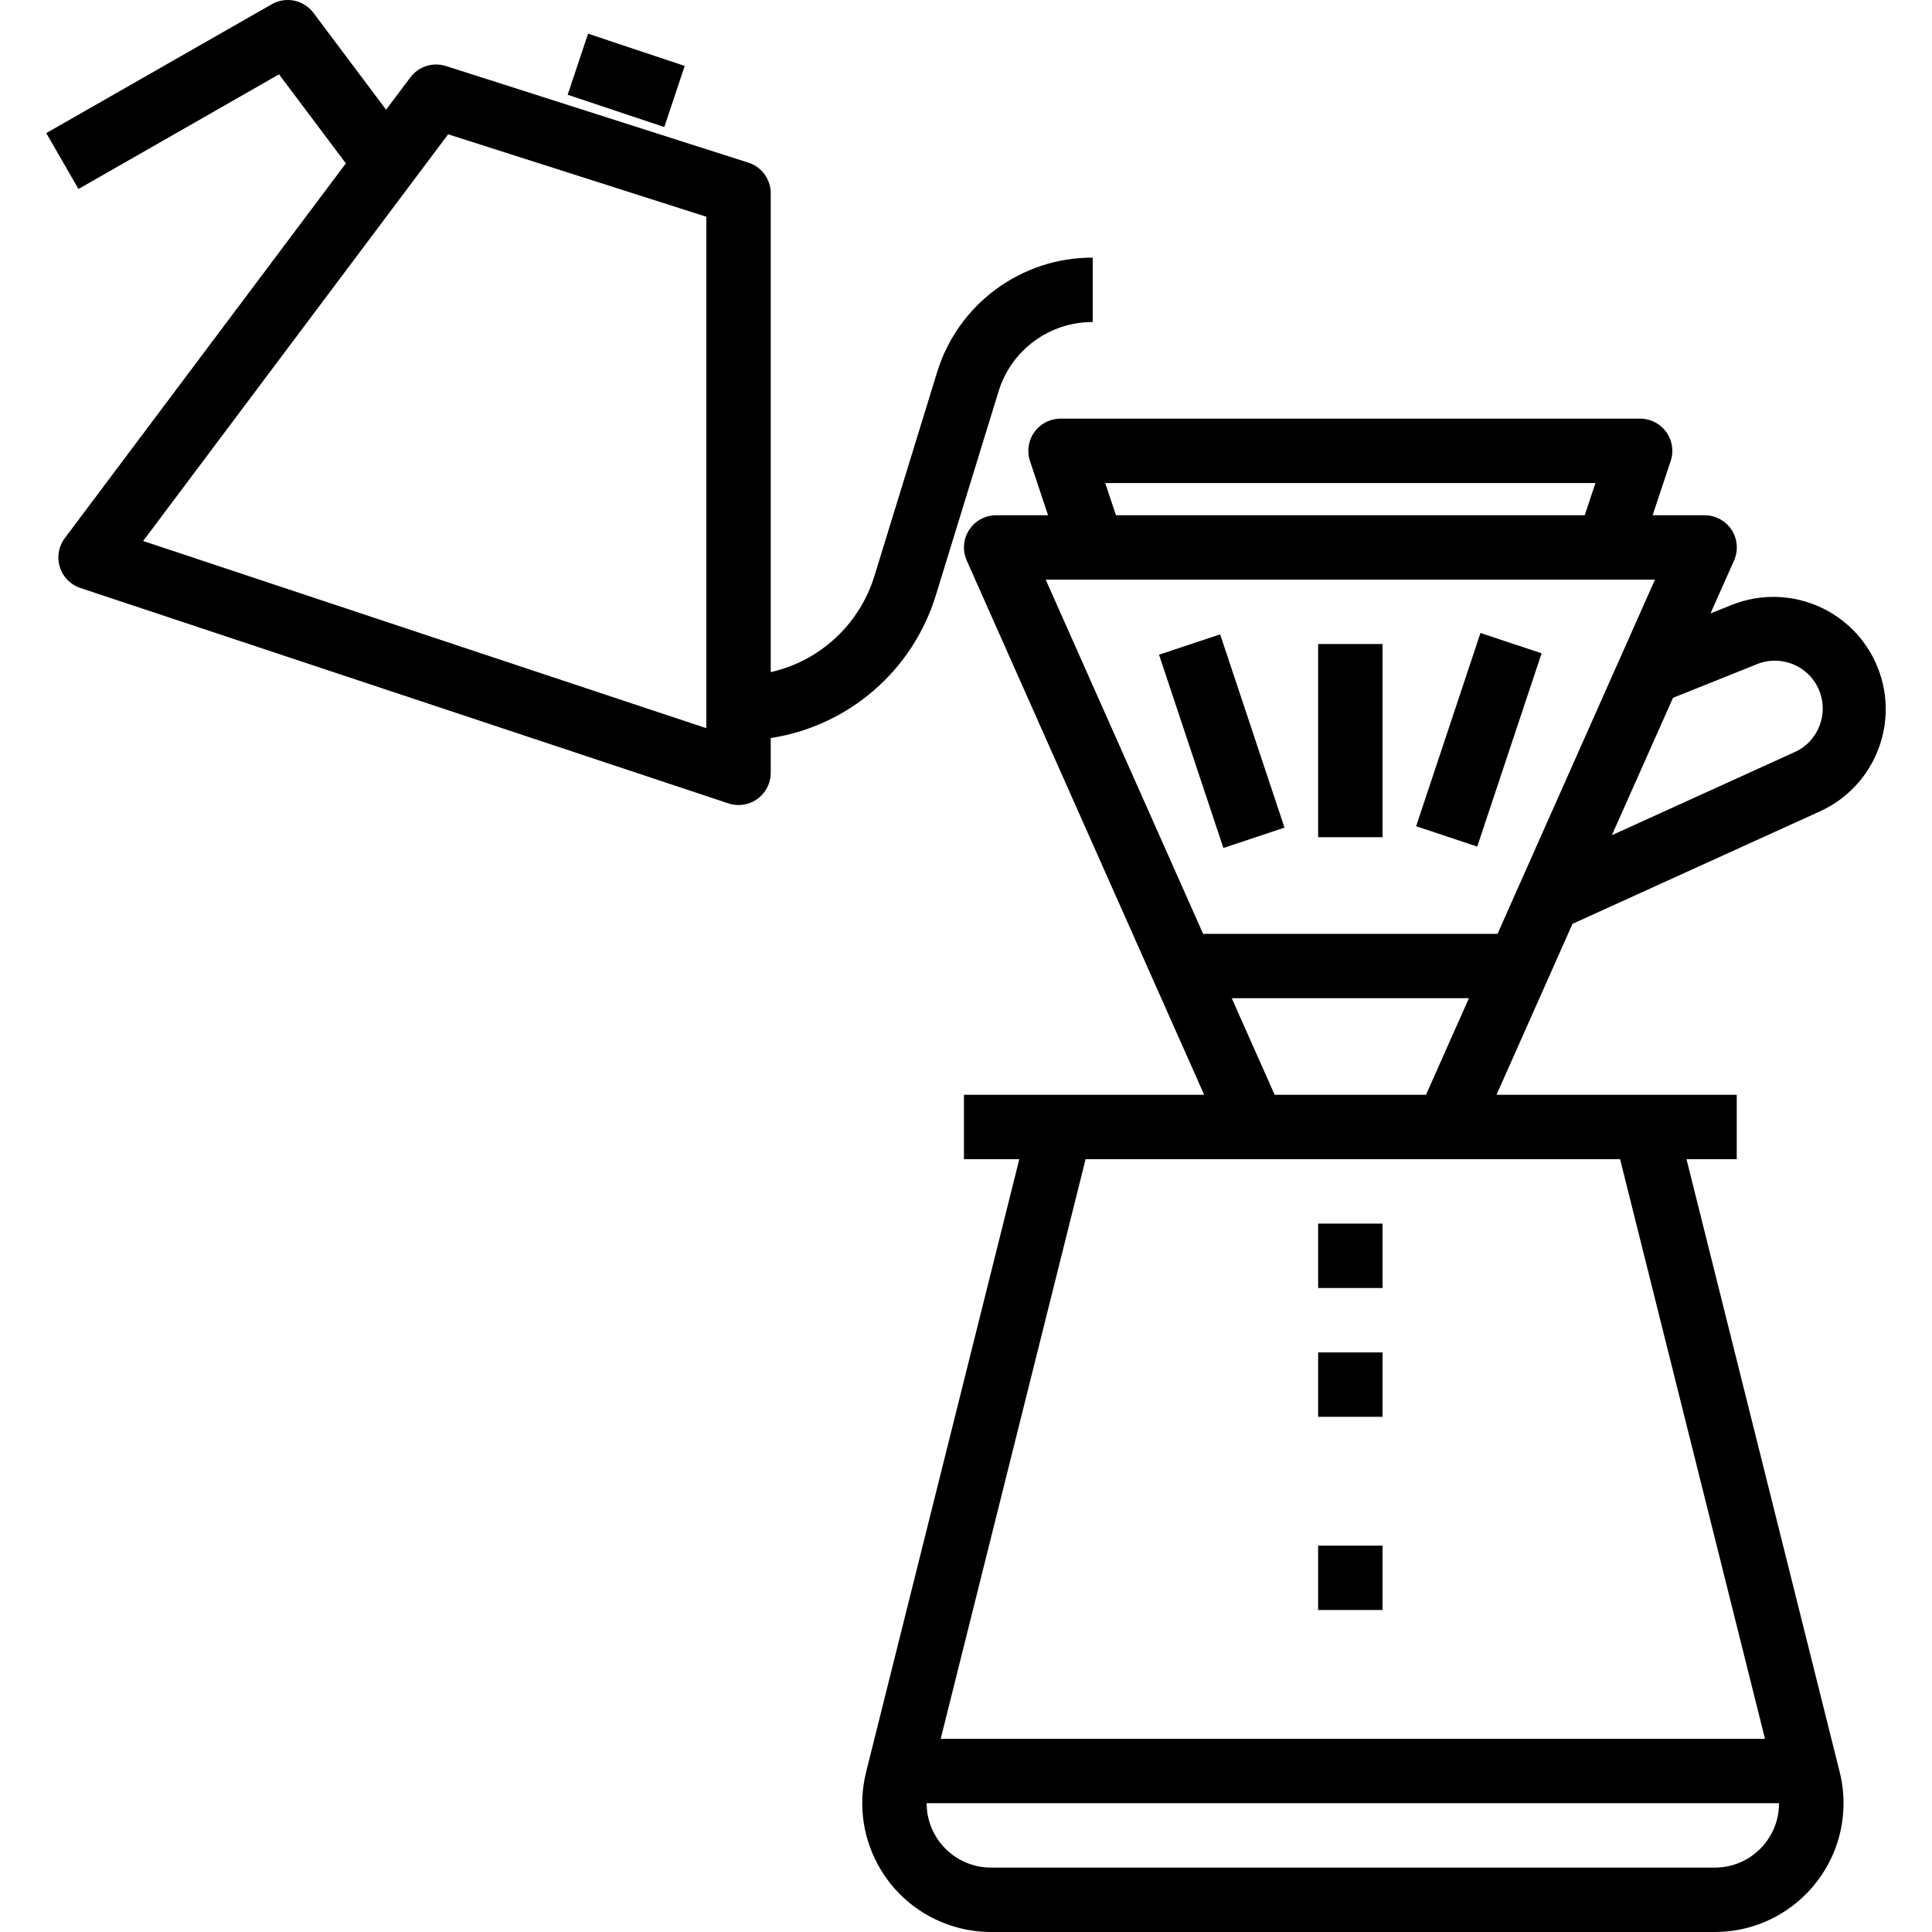 <?xml version="1.0" encoding="iso-8859-1"?>
<!-- Generator: Adobe Illustrator 19.0.0, SVG Export Plug-In . SVG Version: 6.00 Build 0)  -->
<svg version="1.1" id="Capa_1" xmlns="http://www.w3.org/2000/svg" xmlns:xlink="http://www.w3.org/1999/xlink" x="0px" y="0px"
	 viewBox="0 0 480.012 480.012" style="enable-background:new 0 0 480.012 480.012;" xml:space="preserve">
<g>
	<g>
		<path d="M232.79,92.596l-15.528,50.48c-3.678,12.017-13.511,21.145-25.768,23.92V48.012c-0.007-3.488-2.273-6.57-5.6-7.616
			l-75.128-24c-3.234-1.021-6.76,0.107-8.8,2.816l-6.04,8.048L77.894,3.212c-2.424-3.244-6.89-4.165-10.4-2.144l-56,32l8,13.888
			l49.832-28.488l16.608,22.12L16.102,133.7c-2.652,3.534-1.937,8.549,1.597,11.2c0.689,0.517,1.457,0.919,2.275,1.192l161,53.512
			c0.813,0.27,1.664,0.408,2.52,0.408c4.418,0,8-3.582,8-8v-8.64c19.39-2.985,35.351-16.822,41.056-35.592l15.528-50.48
			c3.128-10.303,12.648-17.332,23.416-17.288v-16C253.696,63.947,237.963,75.566,232.79,92.596z M175.494,180.924L35.566,134.412
			l75.776-101.048l64.152,20.488V180.924z"/>
	</g>
</g>
<g>
	<g>
		<rect x="295.498" y="158.716" transform="matrix(0.949 -0.316 0.316 0.949 -42.617 105.419)" width="16" height="50.6"/>
	</g>
</g>
<g>
	<g>
		<rect x="327.494" y="160.012" width="16" height="48"/>
	</g>
</g>
<g>
	<g>
		<rect x="342.2" y="176.007" transform="matrix(0.316 -0.949 0.949 0.316 76.675 474.413)" width="50.6" height="16"/>
	</g>
</g>
<g>
	<g>
		<rect x="147.501" y="7.371" transform="matrix(0.317 -0.949 0.949 0.317 87.287 161.184)" width="15.992" height="25.296"/>
	</g>
</g>
<g>
	<g>
		<rect x="327.494" y="304.012" width="16" height="16"/>
	</g>
</g>
<g>
	<g>
		<rect x="327.494" y="336.012" width="16" height="16"/>
	</g>
</g>
<g>
	<g>
		<rect x="327.494" y="384.012" width="16" height="16"/>
	</g>
</g>
<g>
	<g>
		<path d="M452.294,201.532c13.991-6.451,20.104-23.022,13.654-37.013c-6.193-13.433-21.795-19.697-35.558-14.275l-5.408,2.16
			l5.848-13.144c1.794-4.038-0.025-8.765-4.063-10.559c-1.03-0.458-2.146-0.693-3.273-0.689h-12.896l4.488-13.472
			c1.396-4.192-0.87-8.722-5.062-10.118c-0.816-0.272-1.67-0.41-2.53-0.41h-144c-4.418-0.001-8.001,3.58-8.002,7.998
			c0,0.86,0.138,1.714,0.41,2.53l4.488,13.472h-12.896c-4.418-0.001-8,3.581-8.001,7.999c0,1.119,0.235,2.226,0.689,3.249
			l59,132.752h-59.688v16h13.752l-38.056,152.24c-4.286,17.146,6.139,34.519,23.285,38.805c2.536,0.634,5.141,0.955,7.755,0.955
			h179.8c17.673-0.003,31.998-14.332,31.995-32.005c0-2.614-0.321-5.219-0.955-7.755l-38.056-152.24h12.48v-16h-59.688l18.88-42.48
			L452.294,201.532z M436.294,165.108c6.038-2.585,13.027,0.214,15.612,6.252c2.585,6.038-0.214,13.027-6.252,15.612l-45.184,20.536
			l15.2-34.136L436.294,165.108z M396.398,120.012l-2.672,8H277.262l-2.672-8H396.398z M426.102,464.012c-0.024,0-0.048,0-0.072,0
			h-0.024H246.23c-8.837,0-16-7.163-16-16h211.776C442.033,456.822,434.912,463.985,426.102,464.012z M402.518,288.012l36,144
			h-204.8l36-144H402.518z M306.03,248.012h58.928l-10.664,24h-37.6L306.03,248.012z M298.918,232.012l-39.112-88h151.376
			l-39.112,88H298.918z"/>
	</g>
</g>
<g>
</g>
<g>
</g>
<g>
</g>
<g>
</g>
<g>
</g>
<g>
</g>
<g>
</g>
<g>
</g>
<g>
</g>
<g>
</g>
<g>
</g>
<g>
</g>
<g>
</g>
<g>
</g>
<g>
</g>
</svg>
